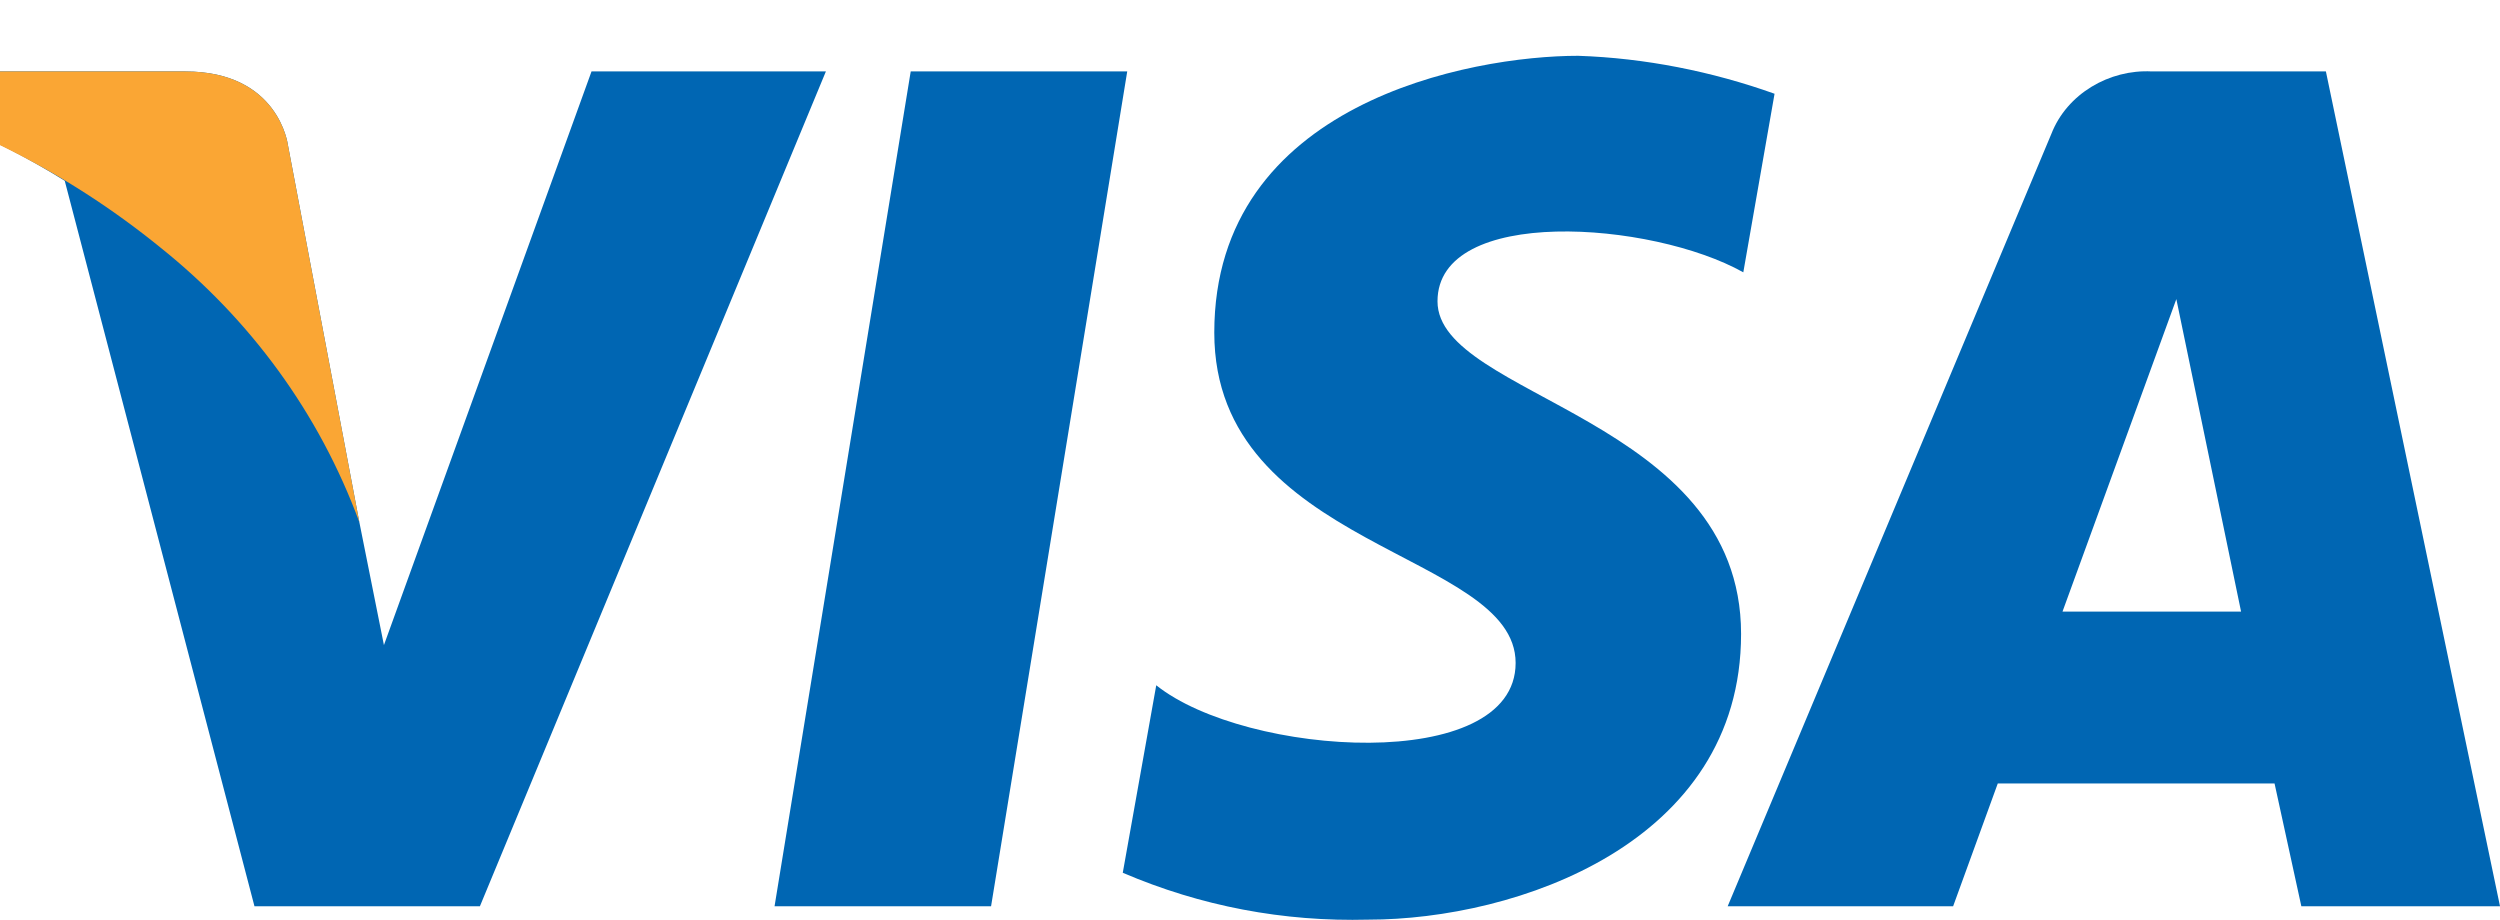<?xml version="1.0" encoding="utf-8"?>
<!-- Generator: Adobe Illustrator 22.1.0, SVG Export Plug-In . SVG Version: 6.00 Build 0)  -->
<svg version="1.1" id="Layer_1" xmlns="http://www.w3.org/2000/svg" xmlns:xlink="http://www.w3.org/1999/xlink" x="0px" y="0px"
	 viewBox="0 0 112 41.2" style="enable-background:new 0 0 112 41.2;" xml:space="preserve">
<style type="text/css">
	.st0{fill:#0066B3;}
	.st1{fill:#FAA634;}
	.st2{fill:none;}
</style>
<title>VISA</title>
<polygon class="st0" points="44.4,40.6 34.7,40.6 40.8,3.2 50.5,3.2 "/>
<path class="st0" d="M26.5,3.2l-9.3,25.7l-1.1-5.5l0,0L12.9,6.5c0,0-0.4-3.3-4.6-3.3H-7.1l-0.2,0.6c3.6,0.9,7,2.3,10.2,4.3l8.5,32.5
	h10.1L37,3.2H26.5z"/>
<path class="st0" d="M103.1,40.6h8.9l-7.8-37.4h-7.8c-1.9-0.1-3.8,1-4.5,2.8L77.4,40.6h10.1l2-5.5h12.4L103.1,40.6z M92.4,27.4
	l5.1-14l2.9,14H92.4z"/>
<path class="st0" d="M78.1,12.2l1.4-8c-2.8-1-5.8-1.6-8.8-1.7c-4.8,0-16.3,2.1-16.3,12.4c0,9.7,13.5,9.8,13.5,14.8s-12.1,4.2-16.1,1
	l-1.5,8.4c3.5,1.5,7.2,2.2,11,2.1c6.6,0,16.7-3.4,16.7-12.8c0-9.7-13.6-10.6-13.6-14.9S74,9.9,78.1,12.2z"/>
<path class="st1" d="M16.1,23.4L12.9,6.5c0,0-0.4-3.3-4.6-3.3H-7.1l-0.2,0.6C-2,5.2,2.9,7.6,7.2,11.1C11.2,14.3,14.3,18.5,16.1,23.4
	z"/>
<rect x="-18.5" y="-49" class="st2" width="141.7" height="141.7"/>
</svg>
